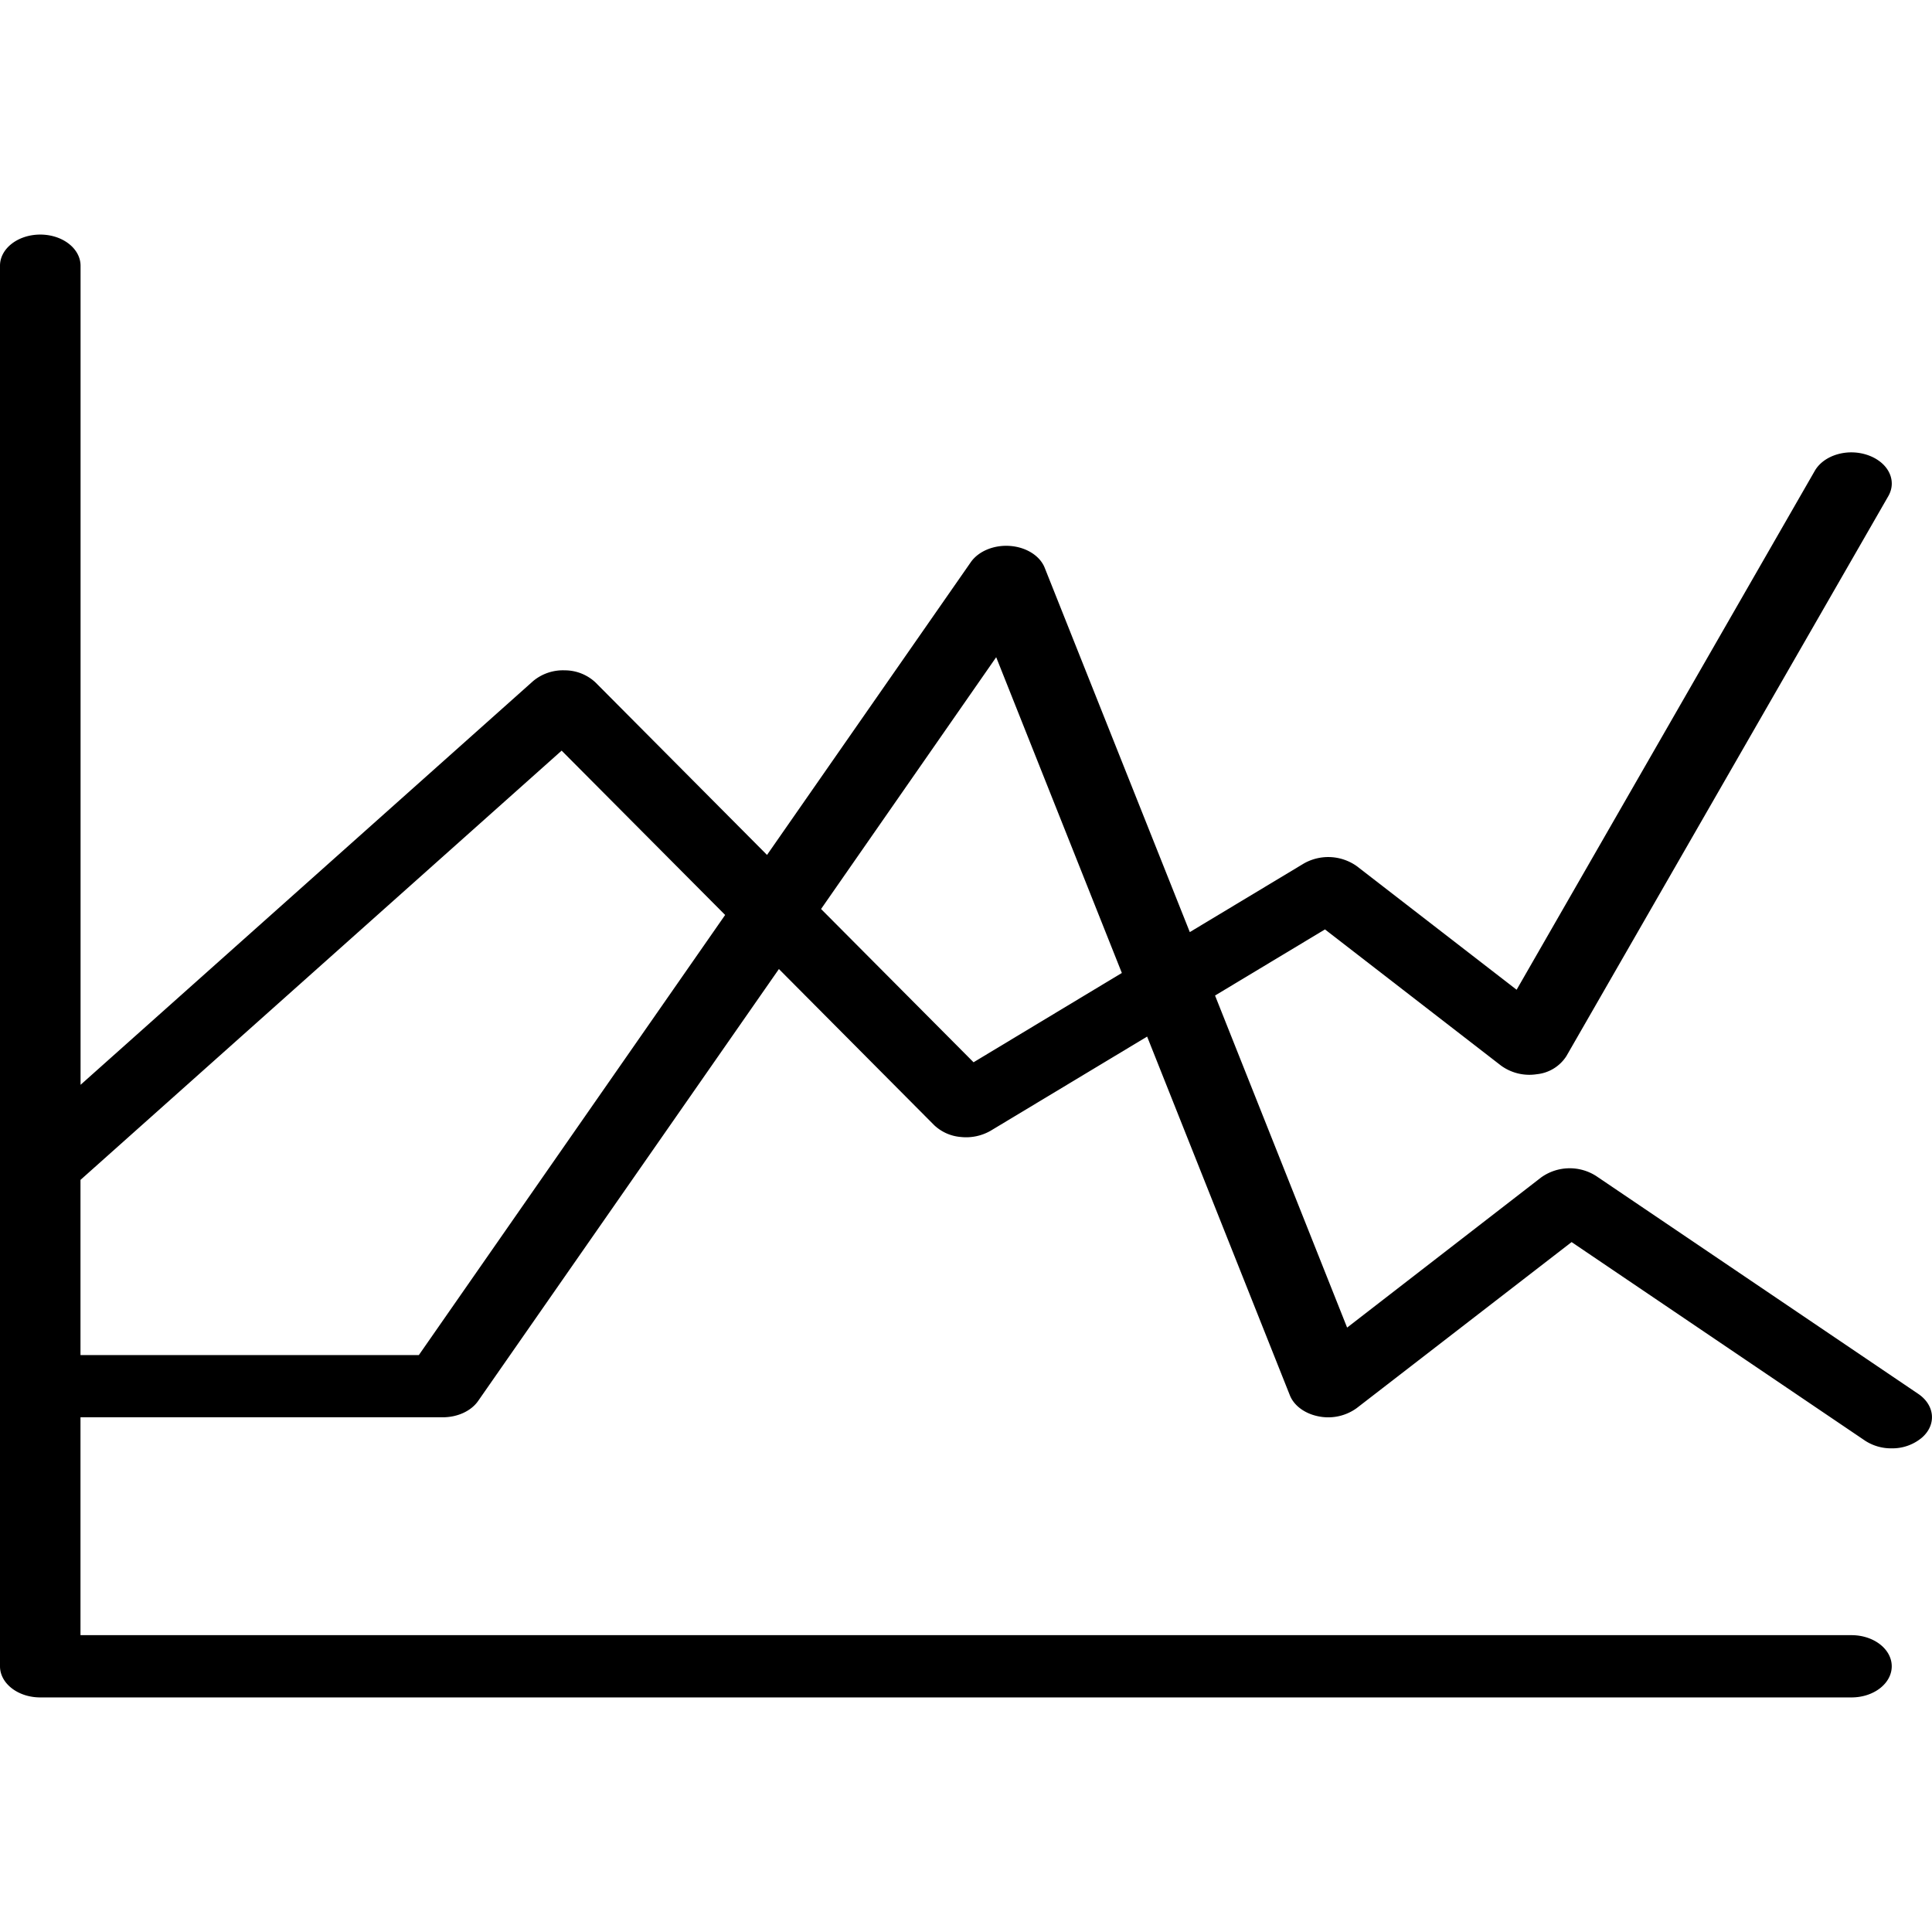 <svg xmlns="http://www.w3.org/2000/svg" width="70" height="70" viewBox="0 0 512 387.67"><title>Ресурс 1</title><path d="M508.36,307.23,423,249.49a13,13,0,0,0-14.57.37L357,289.66l-35-88,29.13-17.52,46.67,36.1a12.77,12.77,0,0,0,9.49,2.27,10.56,10.56,0,0,0,7.8-4.76L500.41,69.34c2.4-4.17,0-9-5.41-10.89s-11.69,0-14.08,4.19l-79,137.49-42.35-32.75a13.08,13.08,0,0,0-14.09-.68l-30.17,18.15L276.86,88.31c-1.26-3.18-4.87-5.46-9.15-5.79s-8.4,1.37-10.44,4.3l-54,77.58-45.46-45.71a11.92,11.92,0,0,0-8.15-3.21,12.33,12.33,0,0,0-8.37,2.84l-119.94,107V8.25C21.33,3.69,16.56,0,10.67,0S0,3.69,0,8.25V379.42c0,4.55,4.78,8.25,10.67,8.25h480c5.89,0,10.66-3.7,10.66-8.25s-4.77-8.25-10.66-8.25H21.33V313.43h96c3.93,0,7.53-1.66,9.39-4.34l79.7-114.45L247.55,236a11.64,11.64,0,0,0,7.1,3.15,13,13,0,0,0,7.9-1.67L304,212.54l37.83,95.07c1.1,2.76,4,4.88,7.62,5.58A12.88,12.88,0,0,0,359.54,311l56.95-44,77.82,52.66a12.61,12.61,0,0,0,7,2,12.16,12.16,0,0,0,8-2.82C513.24,315.44,512.79,310.23,508.36,307.23ZM111,296.94H21.33V250.52L148.84,136.76l43.33,43.55Zm147-77.59-40.41-40.62L264,112l33.3,83.68Z"/></svg>